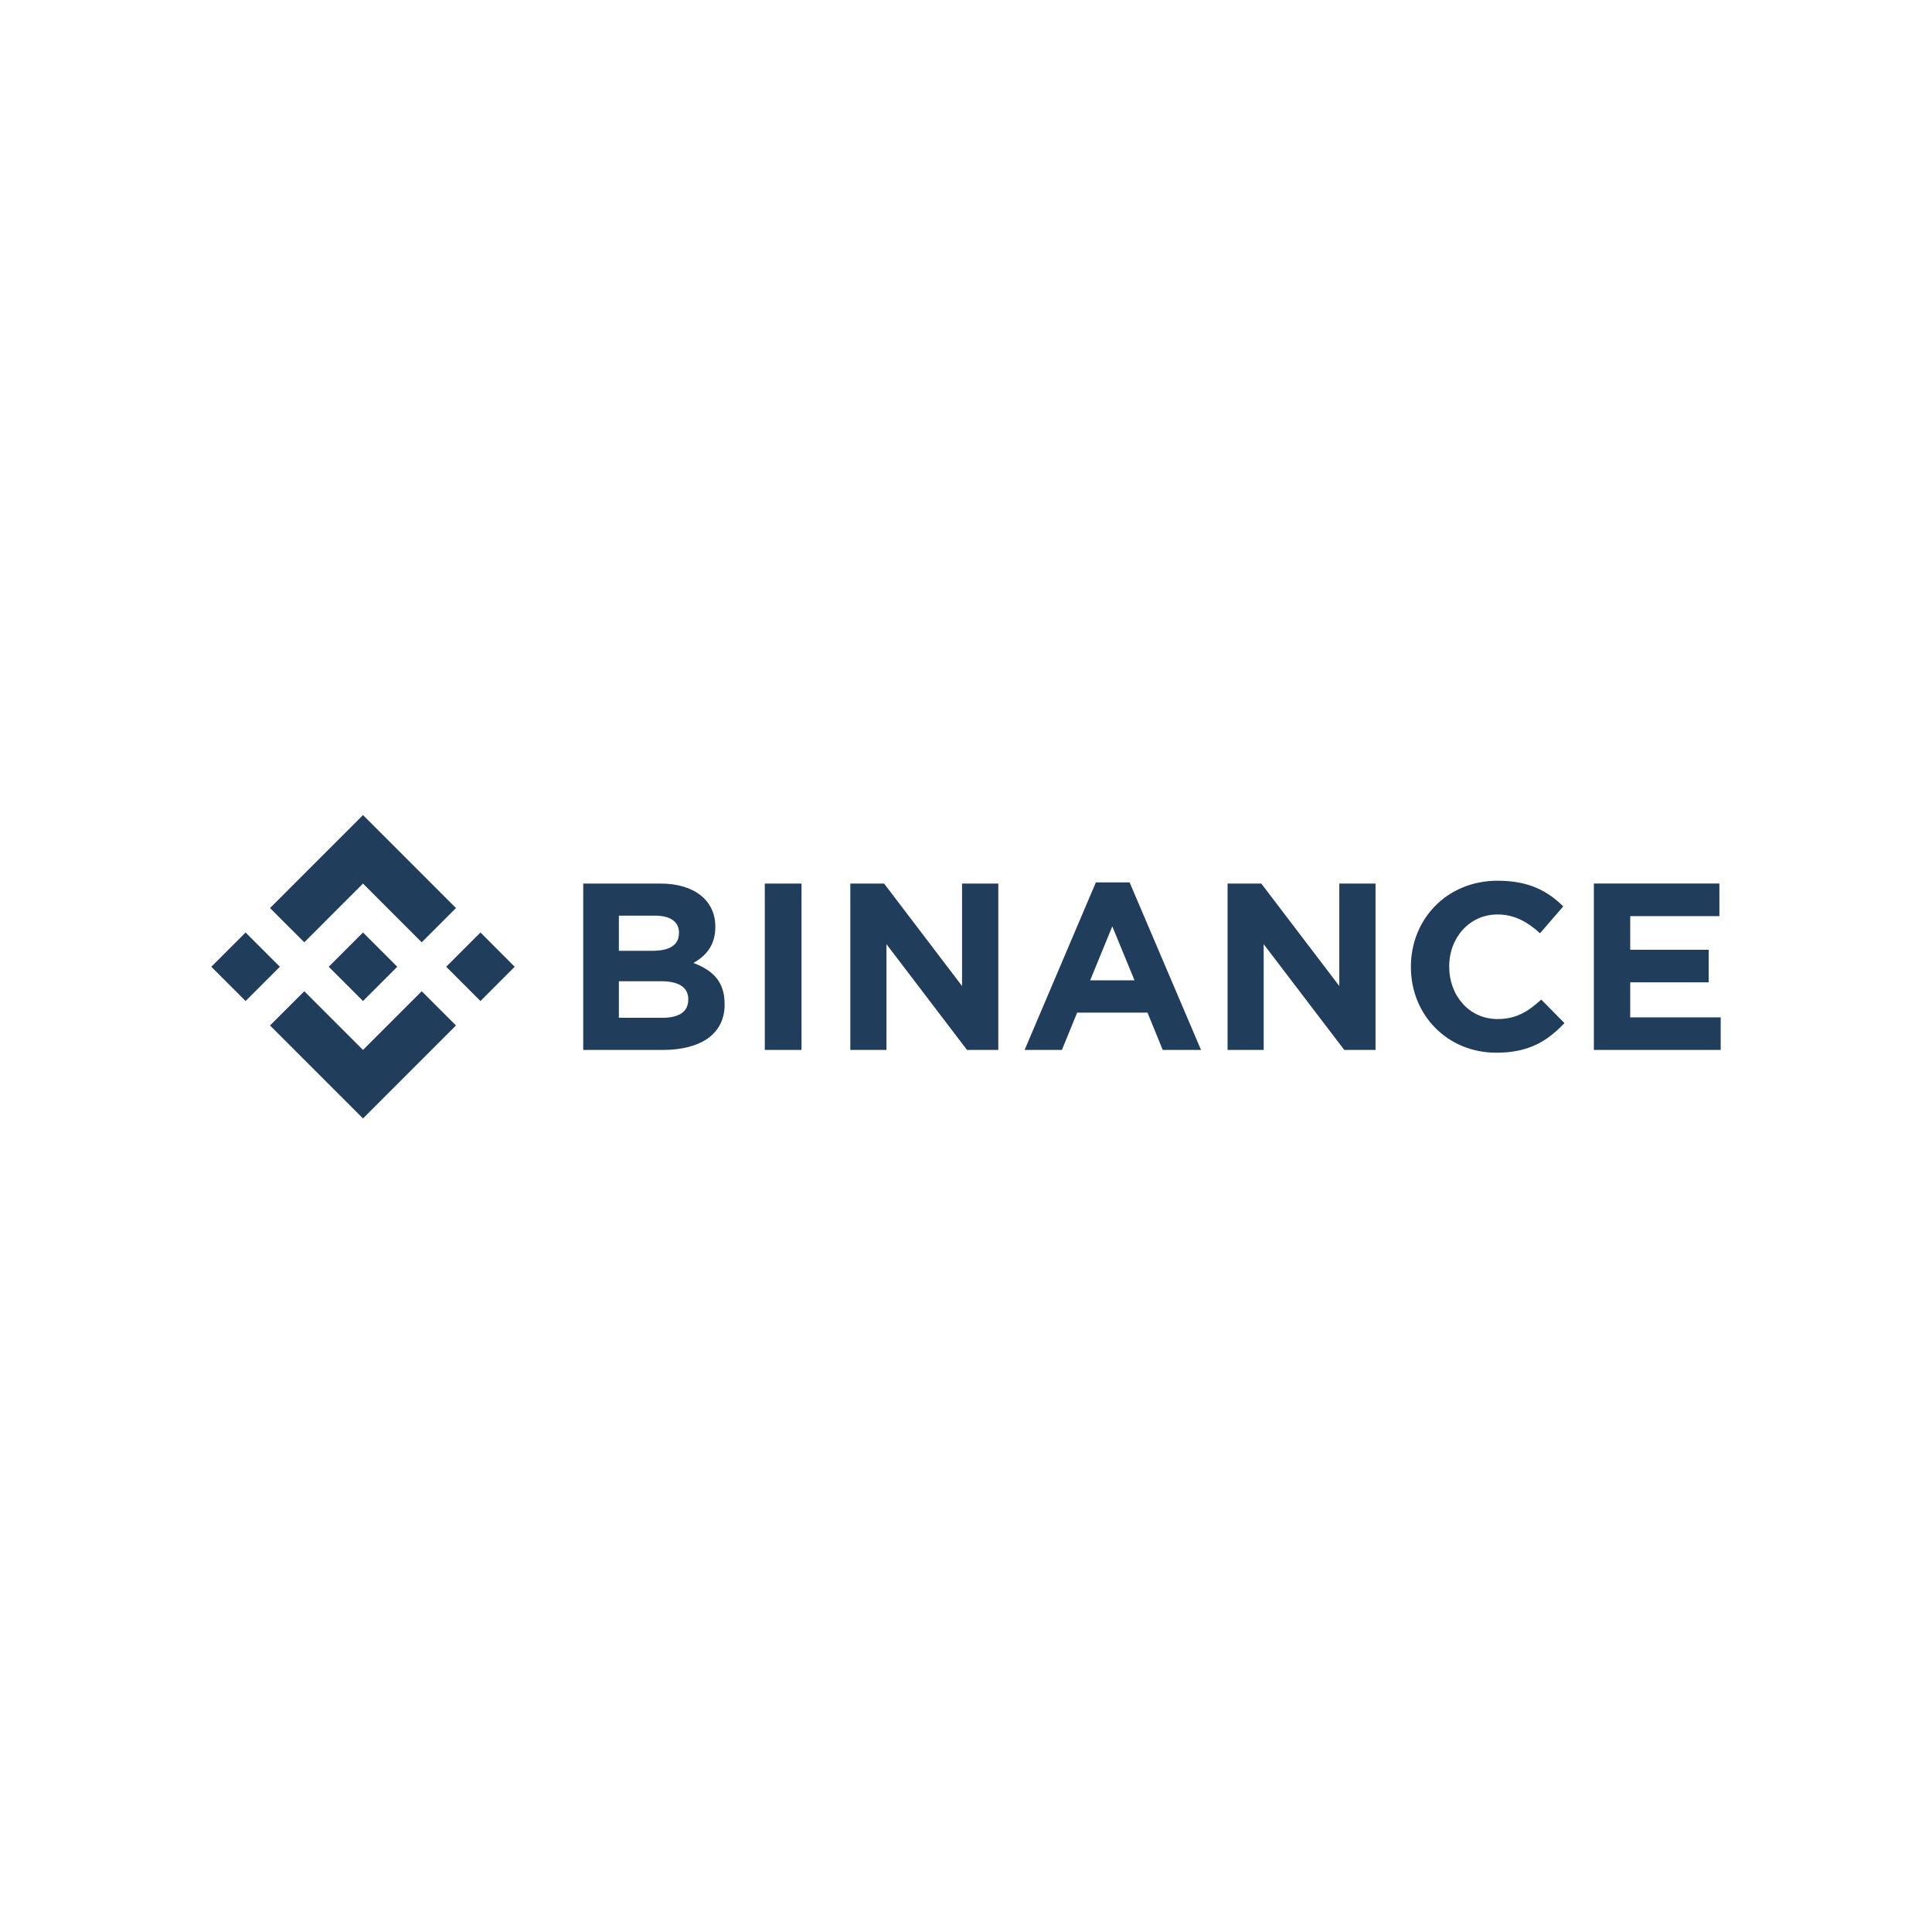 <svg width="64" height="64" viewBox="0 0 64 64" fill="none" xmlns="http://www.w3.org/2000/svg">
<path d="M9.271 32.025L8.135 33.16L7 32.025L8.135 30.89L9.271 32.025ZM12.025 29.269L13.97 31.215L15.105 30.08L12.025 27L8.945 30.08L10.08 31.215L12.025 29.269ZM15.916 30.89L14.781 32.025L15.916 33.16L17.05 32.025L15.916 30.89ZM12.025 34.781L10.08 32.836L8.945 33.97L12.025 37.05L15.105 33.97L13.97 32.836L12.025 34.781ZM12.025 33.16L13.16 32.025L12.025 30.89L10.89 32.025L12.025 33.16ZM24.003 33.269V33.253C24.003 32.513 23.611 32.143 22.971 31.899C23.364 31.678 23.696 31.332 23.696 30.71V30.695C23.696 29.829 23.003 29.269 21.877 29.269H19.32V34.781H21.942C23.186 34.781 24.005 34.277 24.005 33.269H24.003ZM22.491 30.913C22.491 31.322 22.153 31.496 21.618 31.496H20.501V30.332H21.698C22.21 30.332 22.493 30.537 22.493 30.899L22.491 30.913ZM22.799 33.118C22.799 33.527 22.476 33.716 21.94 33.716H20.501V32.505H21.902C22.525 32.505 22.801 32.734 22.801 33.104L22.799 33.118ZM26.551 34.781V29.269H25.335V34.781H26.551ZM33.07 34.781V29.269H31.869V32.663L29.287 29.269H28.168V34.781H29.365V31.277L32.034 34.781H33.07ZM39.786 34.781L37.42 29.23H36.302L33.941 34.781H35.177L35.682 33.545H38.013L38.517 34.781H39.786ZM37.582 32.474H36.113L36.846 30.687L37.582 32.474ZM45.566 34.781V29.269H44.366V32.663L41.782 29.269H40.665V34.781H41.861V31.277L44.531 34.781H45.566ZM51.826 33.892L51.055 33.112C50.622 33.505 50.236 33.757 49.606 33.757C48.661 33.757 48.007 32.971 48.007 32.025V32.009C48.007 31.065 48.677 30.293 49.606 30.293C50.157 30.293 50.588 30.529 51.016 30.915L51.785 30.025C51.273 29.521 50.651 29.175 49.612 29.175C47.919 29.175 46.738 30.458 46.738 32.022V32.038C46.738 33.62 47.943 34.872 49.565 34.872C50.626 34.875 51.255 34.497 51.822 33.892H51.826ZM57 34.781V33.701H54.003V32.541H56.602V31.462H54.003V30.348H56.957V29.268H52.799V34.78L57 34.781Z" fill="#203D5C"/>
</svg>
